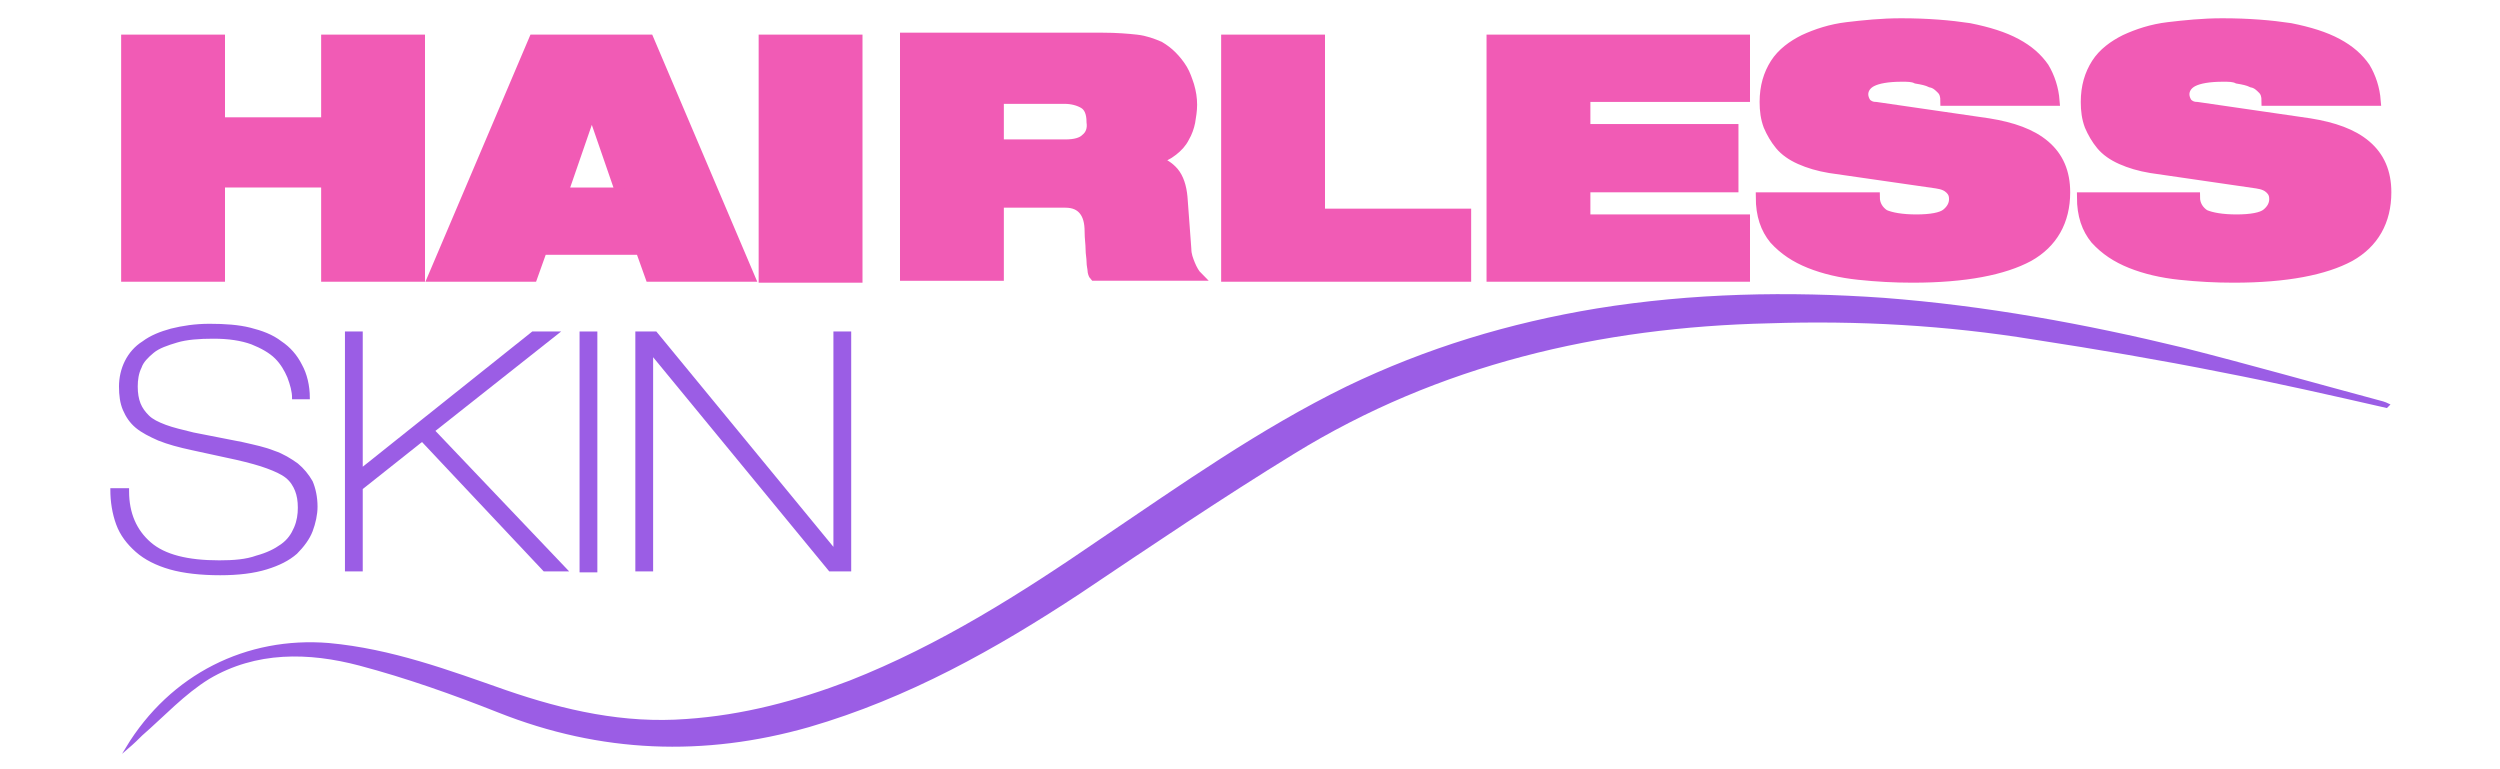 <?xml version="1.0" encoding="utf-8"?>
<!-- Generator: Adobe Illustrator 26.5.3, SVG Export Plug-In . SVG Version: 6.00 Build 0)  -->
<svg version="1.1" id="Layer_1" xmlns="http://www.w3.org/2000/svg" xmlns:xlink="http://www.w3.org/1999/xlink" x="0px" y="0px"
	 viewBox="0 0 260 80" style="enable-background:new 0 0 260 80;" xml:space="preserve">
<style type="text/css">
	.st0{fill:#F15BB5;stroke:#F15BB5;stroke-miterlimit:10;}
	.st1{fill:#9B5DE5;stroke:#9B5DE5;stroke-width:0.25;stroke-miterlimit:10;}
</style>
<g>
	<polygon class="st0" points="33.9,19 22.9,19 22.9,28.8 13.1,28.8 13.1,4.1 22.9,4.1 22.9,12.7 33.9,12.7 33.9,4.1 43.7,4.1 
		43.7,28.8 33.9,28.8 	"/>
	<path class="st0" d="M67.5,4.1h-12L45,28.8h10.4l1-2.8h10.2l1,2.8H78L67.5,4.1z M58.6,20l2.9-8.4h0.1l2.9,8.4H58.6z"/>
	<rect x="79.4" y="4.1" class="st0" width="9.8" height="24.8"/>
	<path class="st0" d="M123.8,27.5c-0.2-0.5-0.4-1-0.4-1.6l-0.4-5.4c-0.1-1.1-0.4-2-0.9-2.6s-1.2-1-1.9-1.2v-0.1
		c0.7-0.2,1.3-0.5,1.8-0.9s0.9-0.8,1.2-1.4c0.3-0.5,0.5-1.1,0.6-1.6c0.1-0.6,0.2-1.2,0.2-1.8c0-0.7-0.1-1.3-0.3-2
		c-0.2-0.6-0.4-1.2-0.7-1.7c-0.3-0.5-0.7-1-1.1-1.4s-0.8-0.7-1.3-1c-0.7-0.3-1.5-0.6-2.4-0.7s-2.1-0.2-3.5-0.2H94.1v24.8h9.8v-7.6
		h6.9c0.9,0,1.5,0.3,1.9,0.8s0.6,1.2,0.6,2.2c0,0.7,0.1,1.3,0.1,1.8s0.1,0.9,0.1,1.3s0.1,0.7,0.1,0.9c0,0.2,0.1,0.5,0.2,0.6h10.7
		C124.3,28.5,124,28,123.8,27.5z M112.9,14.4c-0.4,0.4-1.1,0.6-2.1,0.6h-6.9v-4.7h6.8c0.8,0,1.5,0.2,2,0.5s0.8,0.9,0.8,1.9
		C113.6,13.4,113.4,14,112.9,14.4z"/>
	<polygon class="st0" points="127.5,4.1 137.3,4.1 137.3,22.2 152.5,22.2 152.5,28.8 127.5,28.8 	"/>
	<polygon class="st0" points="155.1,4.1 181.5,4.1 181.5,10.1 164.9,10.1 164.9,13.4 180.3,13.4 180.3,19.5 164.9,19.5 164.9,22.8 
		181.5,22.8 181.5,28.8 155.1,28.8 	"/>
	<path class="st0" d="M190.3,17.5c-1.2-0.2-2.2-0.5-3.1-0.9c-0.9-0.4-1.6-0.9-2.1-1.5s-0.9-1.3-1.2-2c-0.3-0.8-0.4-1.6-0.4-2.5
		c0-1.6,0.4-2.9,1.1-4c0.7-1.1,1.8-1.9,3-2.5c1.3-0.6,2.8-1.1,4.5-1.3s3.6-0.4,5.6-0.4c2.8,0,5.1,0.2,7.1,0.5c2,0.4,3.6,0.9,4.9,1.6
		c1.3,0.7,2.2,1.5,2.9,2.5c0.6,1,1,2.2,1.1,3.5h-11.4c0-0.5-0.1-0.9-0.4-1.2c-0.3-0.3-0.6-0.6-1.1-0.7c-0.4-0.2-0.9-0.3-1.5-0.4
		C198.9,8,198.4,8,197.8,8c-1.5,0-2.5,0.2-3.1,0.5s-0.9,0.8-0.9,1.3c0,0.3,0.1,0.6,0.3,0.9c0.2,0.2,0.5,0.4,1,0.4l11.7,1.7
		c2.5,0.4,4.5,1.1,5.9,2.3s2.1,2.8,2.1,4.9c0,3-1.3,5.3-3.8,6.7c-2.6,1.4-6.6,2.2-12.1,2.2c-1.9,0-3.7-0.1-5.6-0.3
		c-1.9-0.2-3.6-0.6-5.1-1.2s-2.7-1.4-3.7-2.5c-0.9-1.1-1.4-2.5-1.4-4.4H195c0,0.8,0.4,1.4,1,1.8c0.7,0.3,1.8,0.5,3.3,0.5
		s2.6-0.2,3.1-0.6s0.8-0.9,0.8-1.5c0-0.4-0.1-0.7-0.4-1c-0.3-0.3-0.7-0.5-1.4-0.6L190.3,17.5z"/>
	<path class="st0" d="M223.7,17.5c-1.2-0.2-2.2-0.5-3.1-0.9c-0.9-0.4-1.6-0.9-2.1-1.5s-0.9-1.3-1.2-2c-0.3-0.8-0.4-1.6-0.4-2.5
		c0-1.6,0.4-2.9,1.1-4c0.7-1.1,1.8-1.9,3-2.5c1.3-0.6,2.8-1.1,4.5-1.3s3.6-0.4,5.6-0.4c2.8,0,5.1,0.2,7.1,0.5c2,0.4,3.6,0.9,4.9,1.6
		c1.3,0.7,2.2,1.5,2.9,2.5c0.6,1,1,2.2,1.1,3.5h-11.4c0-0.5-0.1-0.9-0.4-1.2c-0.3-0.3-0.6-0.6-1.1-0.7c-0.4-0.2-0.9-0.3-1.5-0.4
		C232.3,8,231.8,8,231.2,8c-1.5,0-2.5,0.2-3.1,0.5s-0.9,0.8-0.9,1.3c0,0.3,0.1,0.6,0.3,0.9c0.2,0.2,0.5,0.4,1,0.4l11.7,1.7
		c2.5,0.4,4.5,1.1,5.9,2.3s2.1,2.8,2.1,4.9c0,3-1.3,5.3-3.8,6.7c-2.6,1.4-6.6,2.2-12.1,2.2c-1.9,0-3.7-0.1-5.6-0.3
		c-1.9-0.2-3.6-0.6-5.1-1.2s-2.7-1.4-3.7-2.5c-0.9-1.1-1.4-2.5-1.4-4.4h11.8c0,0.8,0.4,1.4,1,1.8c0.7,0.3,1.8,0.5,3.3,0.5
		s2.6-0.2,3.1-0.6s0.8-0.9,0.8-1.5c0-0.4-0.1-0.7-0.4-1c-0.3-0.3-0.7-0.5-1.4-0.6L223.7,17.5z"/>
</g>
<path class="st1" d="M248.2,42.3c-5.7-1.3-11.4-2.6-17.1-3.7c-6.5-1.3-13-2.4-19.5-3.4c-9.2-1.5-18.4-2-27.6-1.7
	c-17.6,0.4-34.4,4.3-49.5,13.6c-7.5,4.6-14.9,9.6-22.2,14.5c-8.8,5.8-17.9,10.9-28.2,13.9c-10.9,3.1-21.6,2.7-32.2-1.5
	c-4.8-1.9-9.6-3.6-14.5-4.9c-5.3-1.4-10.8-1.5-15.7,1.4c-2.6,1.6-4.7,3.9-7,5.9c-0.4,0.4-0.8,0.8-1.5,1.4c4.6-7.6,12.5-11.5,21-10.8
	c6.5,0.6,12.4,2.8,18.4,4.9c6.1,2.1,12.3,3.5,18.8,3c5.9-0.4,11.5-1.9,17-4c9.4-3.7,17.9-9.1,26.2-14.8c8.3-5.6,16.5-11.4,25.5-15.8
	c8.3-4,16.9-6.6,26-8.1c9.9-1.6,19.9-1.8,29.8-1.1c10.5,0.8,20.9,2.7,31.2,5.2c6.7,1.7,13.4,3.6,20.1,5.4c0.4,0.1,0.8,0.2,1.2,0.4
	C248.3,42.2,248.3,42.2,248.2,42.3z"/>
<g>
	<path class="st1" d="M13.3,51.1c0,2.3,0.8,4.1,2.3,5.4c1.5,1.3,3.9,1.9,7.2,1.9c1.5,0,2.8-0.1,3.9-0.5c1.1-0.3,1.9-0.7,2.6-1.2
		s1.1-1.1,1.4-1.8s0.4-1.4,0.4-2.1c0-0.7-0.1-1.3-0.3-1.8c-0.2-0.5-0.5-1-1-1.4s-1.2-0.7-2-1s-1.9-0.6-3.2-0.9l-4.6-1
		c-1.4-0.3-2.5-0.6-3.5-1c-0.9-0.4-1.7-0.8-2.3-1.3s-1-1.1-1.3-1.8s-0.4-1.5-0.4-2.4s0.2-1.8,0.6-2.6c0.4-0.8,1-1.5,1.8-2
		c0.8-0.6,1.8-1,2.9-1.3c1.2-0.3,2.5-0.5,4-0.5c1.6,0,3,0.1,4.2,0.4s2.3,0.7,3.2,1.4c0.9,0.6,1.6,1.4,2.1,2.4
		c0.5,0.9,0.8,2.1,0.8,3.4h-1.6c0-0.7-0.2-1.4-0.5-2.2c-0.3-0.7-0.7-1.4-1.3-2c-0.6-0.6-1.5-1.1-2.5-1.5c-1.1-0.4-2.4-0.6-4-0.6
		c-1.5,0-2.8,0.1-3.8,0.4c-1,0.3-1.9,0.6-2.5,1.1s-1.1,1-1.3,1.6c-0.3,0.6-0.4,1.3-0.4,2s0.1,1.3,0.3,1.8s0.5,0.9,0.9,1.3
		c0.4,0.4,1,0.7,1.8,1s1.7,0.5,2.9,0.8l5.1,1c1.3,0.3,2.3,0.5,3.3,0.9c0.9,0.3,1.7,0.8,2.4,1.3c0.6,0.5,1.1,1.1,1.5,1.8
		c0.3,0.7,0.5,1.6,0.5,2.6c0,0.8-0.2,1.7-0.5,2.5s-0.9,1.6-1.6,2.3c-0.8,0.7-1.8,1.2-3.1,1.6c-1.3,0.4-2.9,0.6-4.8,0.6
		c-2,0-3.8-0.2-5.2-0.6c-1.4-0.4-2.6-1-3.5-1.8s-1.6-1.7-2-2.8s-0.6-2.3-0.6-3.6h1.7V51.1z"/>
	<polygon class="st1" points="36,34.6 37.6,34.6 37.6,48.8 55.4,34.6 58,34.6 45.1,44.8 58.9,59.3 56.6,59.3 43.9,45.8 37.6,50.8 
		37.6,59.3 36,59.3 	"/>
	<rect x="60.4" y="34.6" class="st1" width="1.6" height="24.8"/>
	<polygon class="st1" points="66.2,34.6 68.2,34.6 86.7,57.1 86.8,57.1 86.8,34.6 88.4,34.6 88.4,59.3 86.3,59.3 67.8,36.8 
		67.8,36.8 67.8,59.3 66.2,59.3 	"/>
</g>
</svg>

